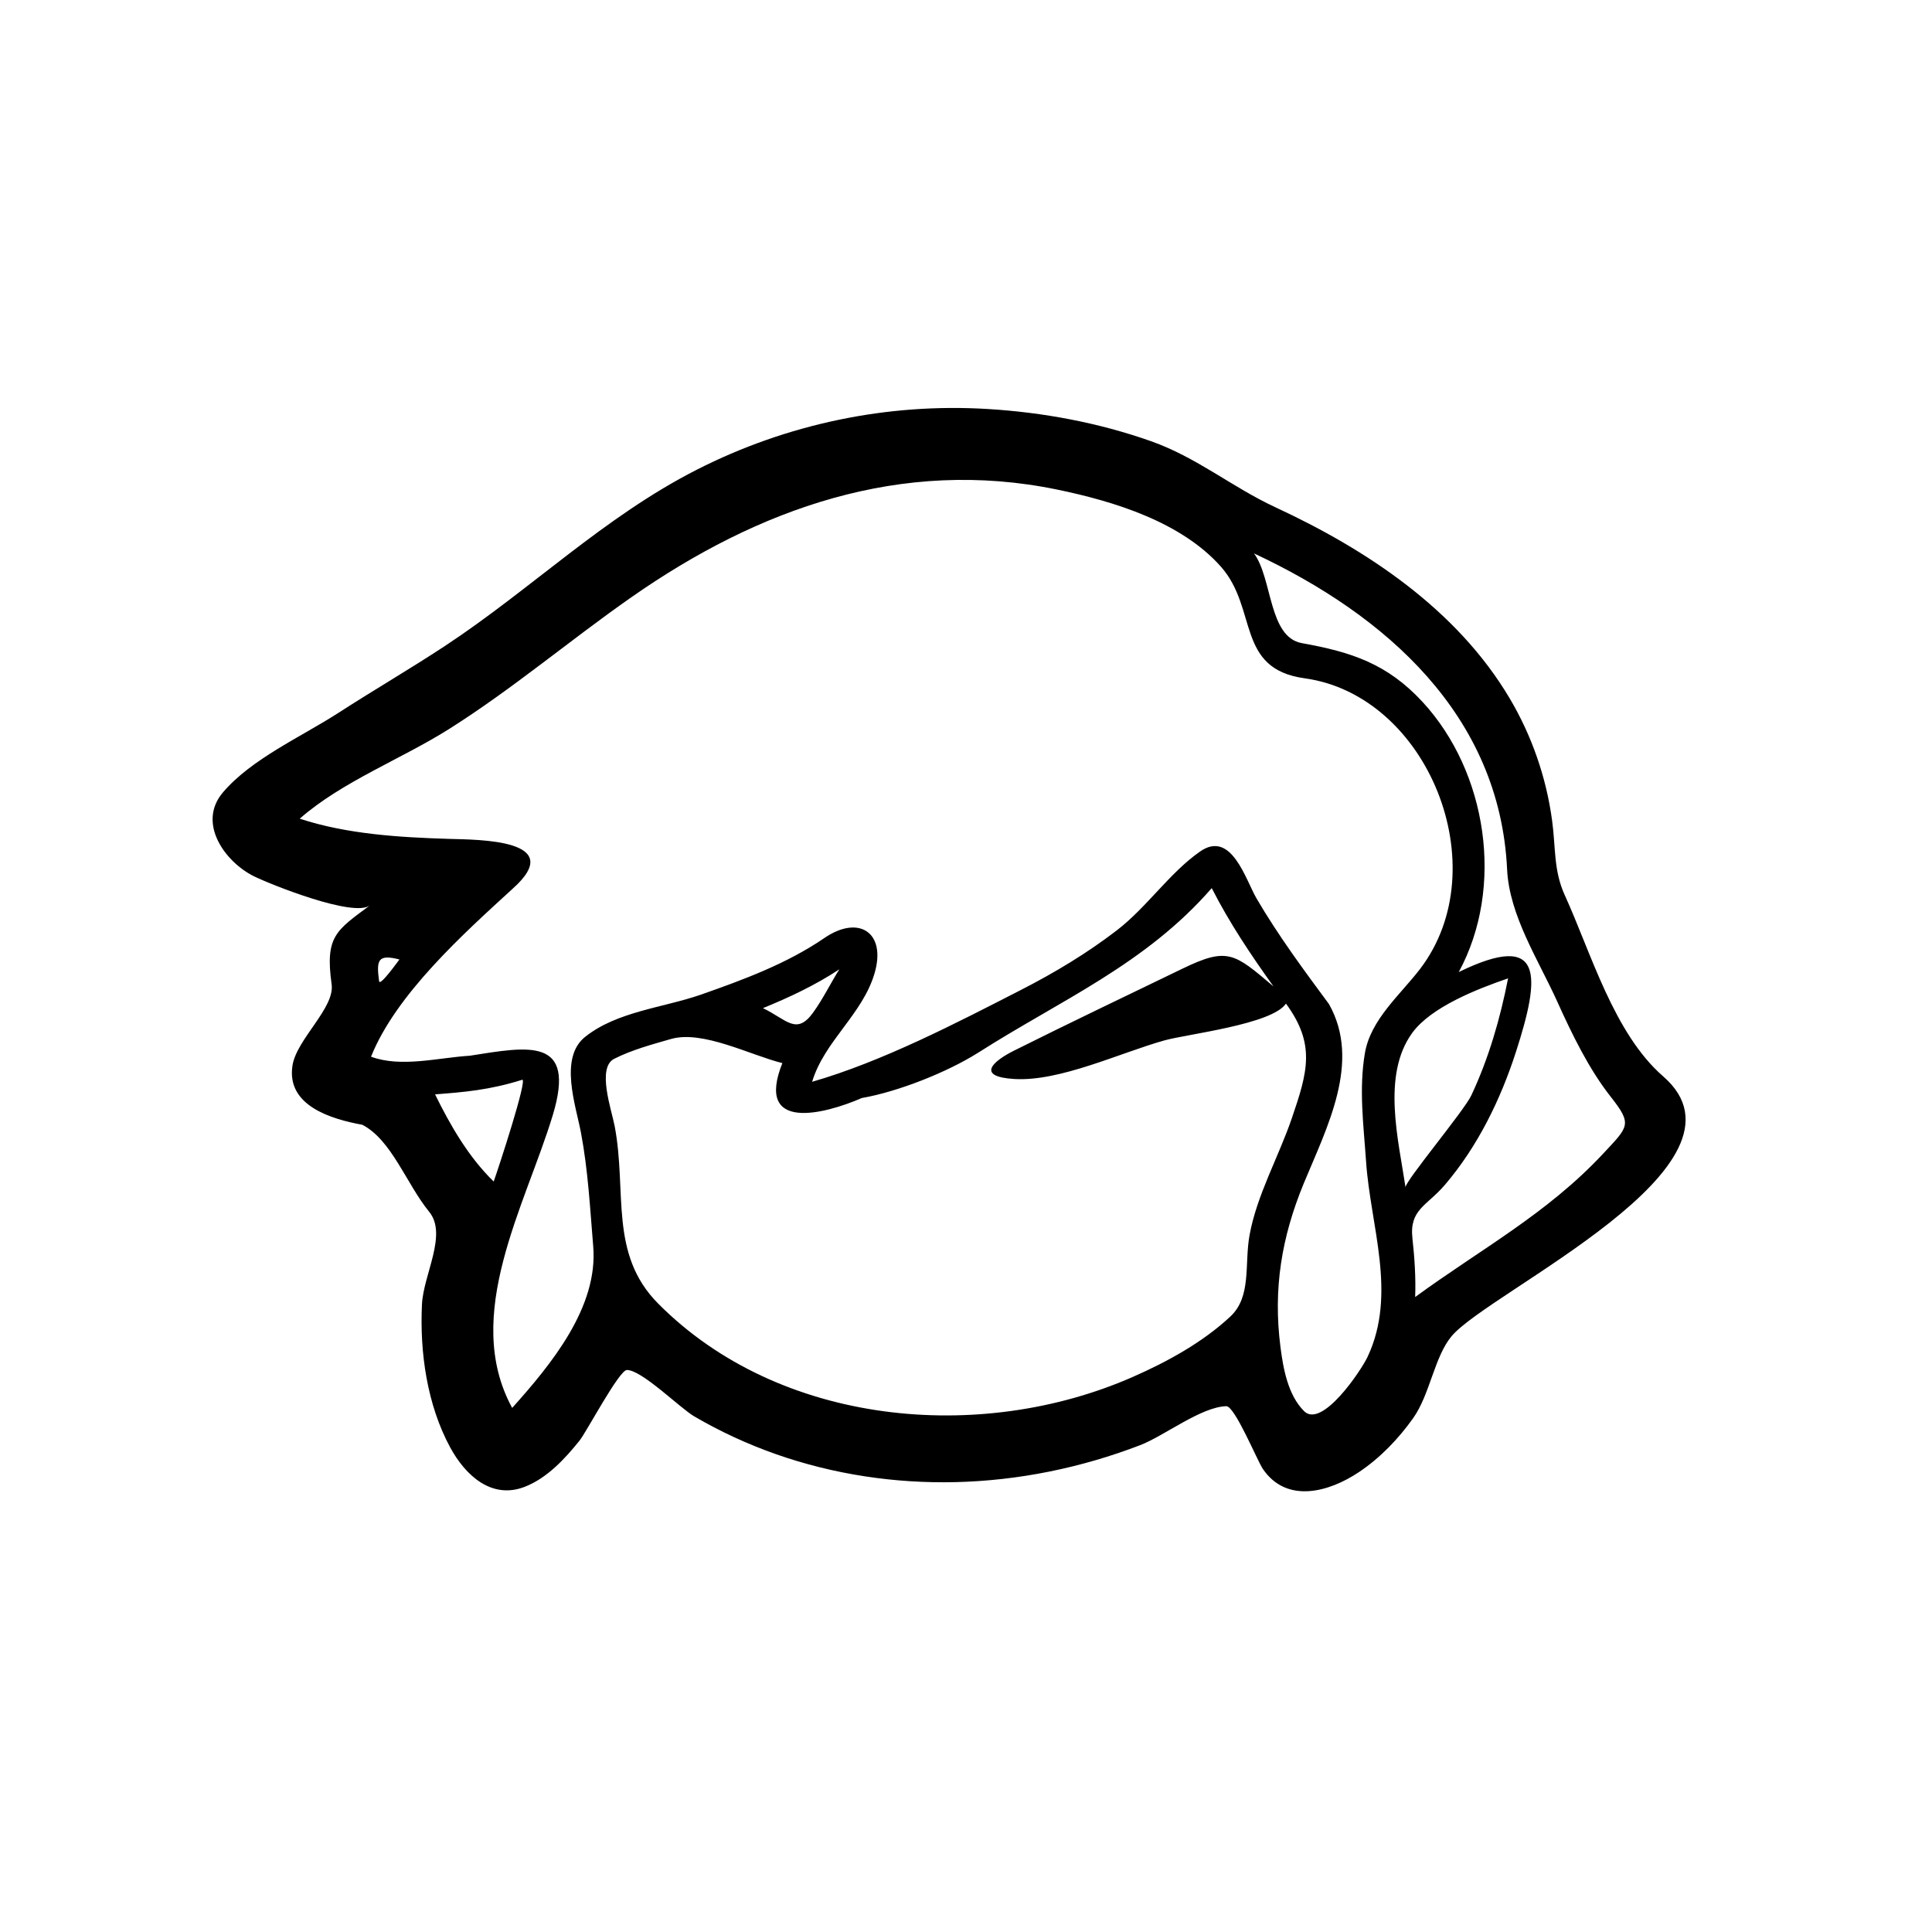 <?xml version="1.0" encoding="utf-8"?>
<!-- Generator: Adobe Illustrator 16.0.0, SVG Export Plug-In . SVG Version: 6.00 Build 0)  -->
<!DOCTYPE svg PUBLIC "-//W3C//DTD SVG 1.1//EN" "http://www.w3.org/Graphics/SVG/1.1/DTD/svg11.dtd">
<svg version="1.1" id="Layer_1" xmlns="http://www.w3.org/2000/svg" xmlns:xlink="http://www.w3.org/1999/xlink" x="0px" y="0px"
	 width="90px" height="90px" viewBox="0 0 90 90" enable-background="new 0 0 90 90" xml:space="preserve">
<path d="M77.479,50.143c-2.301-2-3.361-5.757-4.587-8.445c-0.525-1.151-0.418-2.211-0.588-3.465
	c-0.271-2.016-0.945-3.963-1.984-5.712c-2.452-4.129-6.642-6.913-10.913-8.893c-2.013-0.935-3.651-2.32-5.788-3.075
	c-2.44-0.862-5.025-1.343-7.606-1.5c-4.688-0.286-9.367,0.698-13.55,2.826c-4.333,2.204-7.733,5.58-11.752,8.224
	c-1.625,1.069-3.312,2.049-4.946,3.105c-1.713,1.106-4.051,2.142-5.379,3.704c-1.223,1.438,0.11,3.253,1.45,3.911
	c0.801,0.393,4.631,1.922,5.393,1.355c-1.574,1.173-2.092,1.436-1.78,3.678c0.153,1.103-1.638,2.557-1.825,3.787
	c-0.287,1.87,1.815,2.49,3.254,2.753c1.366,0.705,2.06,2.763,3.115,4.054c0.864,1.057-0.27,2.926-0.336,4.313
	c-0.108,2.236,0.238,4.679,1.317,6.667c0.702,1.292,1.929,2.441,3.487,1.825c1.036-0.41,1.856-1.299,2.537-2.147
	c0.324-0.403,1.847-3.289,2.206-3.289c0.697,0,2.466,1.768,3.134,2.16c1.215,0.71,2.497,1.301,3.824,1.767
	c2.675,0.939,5.52,1.364,8.352,1.297c2.938-0.07,5.855-0.668,8.597-1.721c1.124-0.432,2.839-1.785,4.015-1.816
	c0.397-0.011,1.442,2.54,1.703,2.922c1.106,1.625,3.075,1.089,4.484,0.143c0.988-0.663,1.83-1.542,2.518-2.509
	c0.784-1.103,0.986-2.855,1.789-3.816C69.363,60.155,82.22,54.267,77.479,50.143z M20.267,50.98c1.353-0.105,2.53-0.199,4.057-0.679
	c0.272-0.082-1.096,4.094-1.326,4.74C21.822,53.892,20.987,52.443,20.267,50.98z M58.208,57.542
	c-0.246,1.365,0.105,2.852-0.895,3.789c-1.291,1.203-2.93,2.102-4.535,2.808c-7.129,3.137-16.481,2.273-22.123-3.418
	c-2.295-2.316-1.441-5.201-2.021-8.26c-0.142-0.75-0.843-2.725-0.021-3.139c0.827-0.417,1.754-0.666,2.641-0.921
	c1.479-0.425,3.694,0.75,5.191,1.123c-1.288,3.23,1.965,2.382,3.704,1.625c1.672-0.289,3.977-1.199,5.423-2.114
	c3.836-2.447,7.779-4.106,10.875-7.663c0.82,1.609,1.826,3.115,2.878,4.58c-1.821-1.544-2.134-1.847-4.229-0.834
	c-2.621,1.268-5.252,2.522-7.856,3.823c-1.022,0.51-1.773,1.216,0.014,1.323c2.122,0.126,4.94-1.227,6.992-1.799
	c1.061-0.296,5.013-0.745,5.659-1.714c1.387,1.896,1.017,3.171,0.265,5.364C59.559,53.898,58.544,55.68,58.208,57.542z
	 M35.54,46.963c1.233-0.501,2.445-1.074,3.56-1.808c-0.428,0.677-0.757,1.375-1.229,2.025C37.094,48.247,36.633,47.483,35.54,46.963
	z M63.636,54.097c0.202,3.013,1.452,6.162,0.075,9.102c-0.311,0.662-2.135,3.37-2.966,2.534c-0.75-0.753-0.968-1.984-1.097-2.992
	c-0.346-2.707,0.055-5.112,1.085-7.611c1.081-2.615,2.691-5.667,1.176-8.355c-1.183-1.599-2.369-3.203-3.374-4.921
	c-0.506-0.865-1.168-3.207-2.628-2.19c-1.421,0.99-2.482,2.601-3.884,3.677c-1.383,1.063-2.882,1.963-4.432,2.758
	c-3.03,1.554-6.49,3.354-9.759,4.295c0.564-1.886,2.346-3.14,2.907-5.05c0.561-1.902-0.729-2.75-2.339-1.646
	c-1.751,1.198-3.774,1.943-5.763,2.641c-1.741,0.604-3.89,0.777-5.377,1.96c-1.226,0.975-0.44,3.183-0.198,4.459
	c0.334,1.767,0.423,3.515,0.572,5.302c0.236,2.829-1.943,5.483-3.775,7.526c-2.354-4.317,0.618-9.428,1.893-13.644
	c1.106-3.66-1.135-3.191-3.868-2.762c-1.459,0.088-3.196,0.565-4.6,0.045c1.166-2.914,4.329-5.749,6.586-7.815
	c2.607-2.316-1.594-2.291-2.963-2.332c-2.281-0.069-4.76-0.219-6.945-0.941c1.972-1.729,4.749-2.781,6.966-4.182
	c2.96-1.87,5.612-4.126,8.478-6.129c5.921-4.14,12.575-6.519,19.842-5.019c2.634,0.543,5.78,1.505,7.629,3.594
	c1.726,1.951,0.684,4.755,3.897,5.197c5.747,0.791,8.983,8.813,5.382,13.535c-0.918,1.201-2.307,2.355-2.574,3.927
	C63.296,50.741,63.521,52.415,63.636,54.097z M18.607,44.696c-0.047,0.054-0.912,1.277-0.947,1.012
	C17.522,44.697,17.617,44.444,18.607,44.696z M65.783,48.123c0.882-1.217,3.042-2.057,4.469-2.547
	c-0.367,1.873-0.9,3.721-1.713,5.452c-0.341,0.725-3.095,4.007-3.064,4.283C65.146,53.105,64.363,50.084,65.783,48.123z
	 M74.689,53.733c-2.622,2.814-5.724,4.462-8.765,6.688c0.033-0.914-0.028-1.829-0.128-2.737c-0.148-1.347,0.675-1.507,1.513-2.489
	c1.53-1.793,2.594-3.971,3.313-6.204c1.128-3.502,1.348-5.666-2.667-3.709c2.143-3.951,1.324-9.316-1.679-12.575
	c-1.652-1.793-3.323-2.332-5.632-2.748c-1.557-0.28-1.366-3.018-2.228-4.179c6.137,2.866,11.45,7.53,11.791,14.721
	c0.102,2.148,1.459,4.215,2.335,6.154c0.686,1.518,1.466,3.134,2.5,4.447C76.054,52.387,75.861,52.475,74.689,53.733z"/>
</svg>

